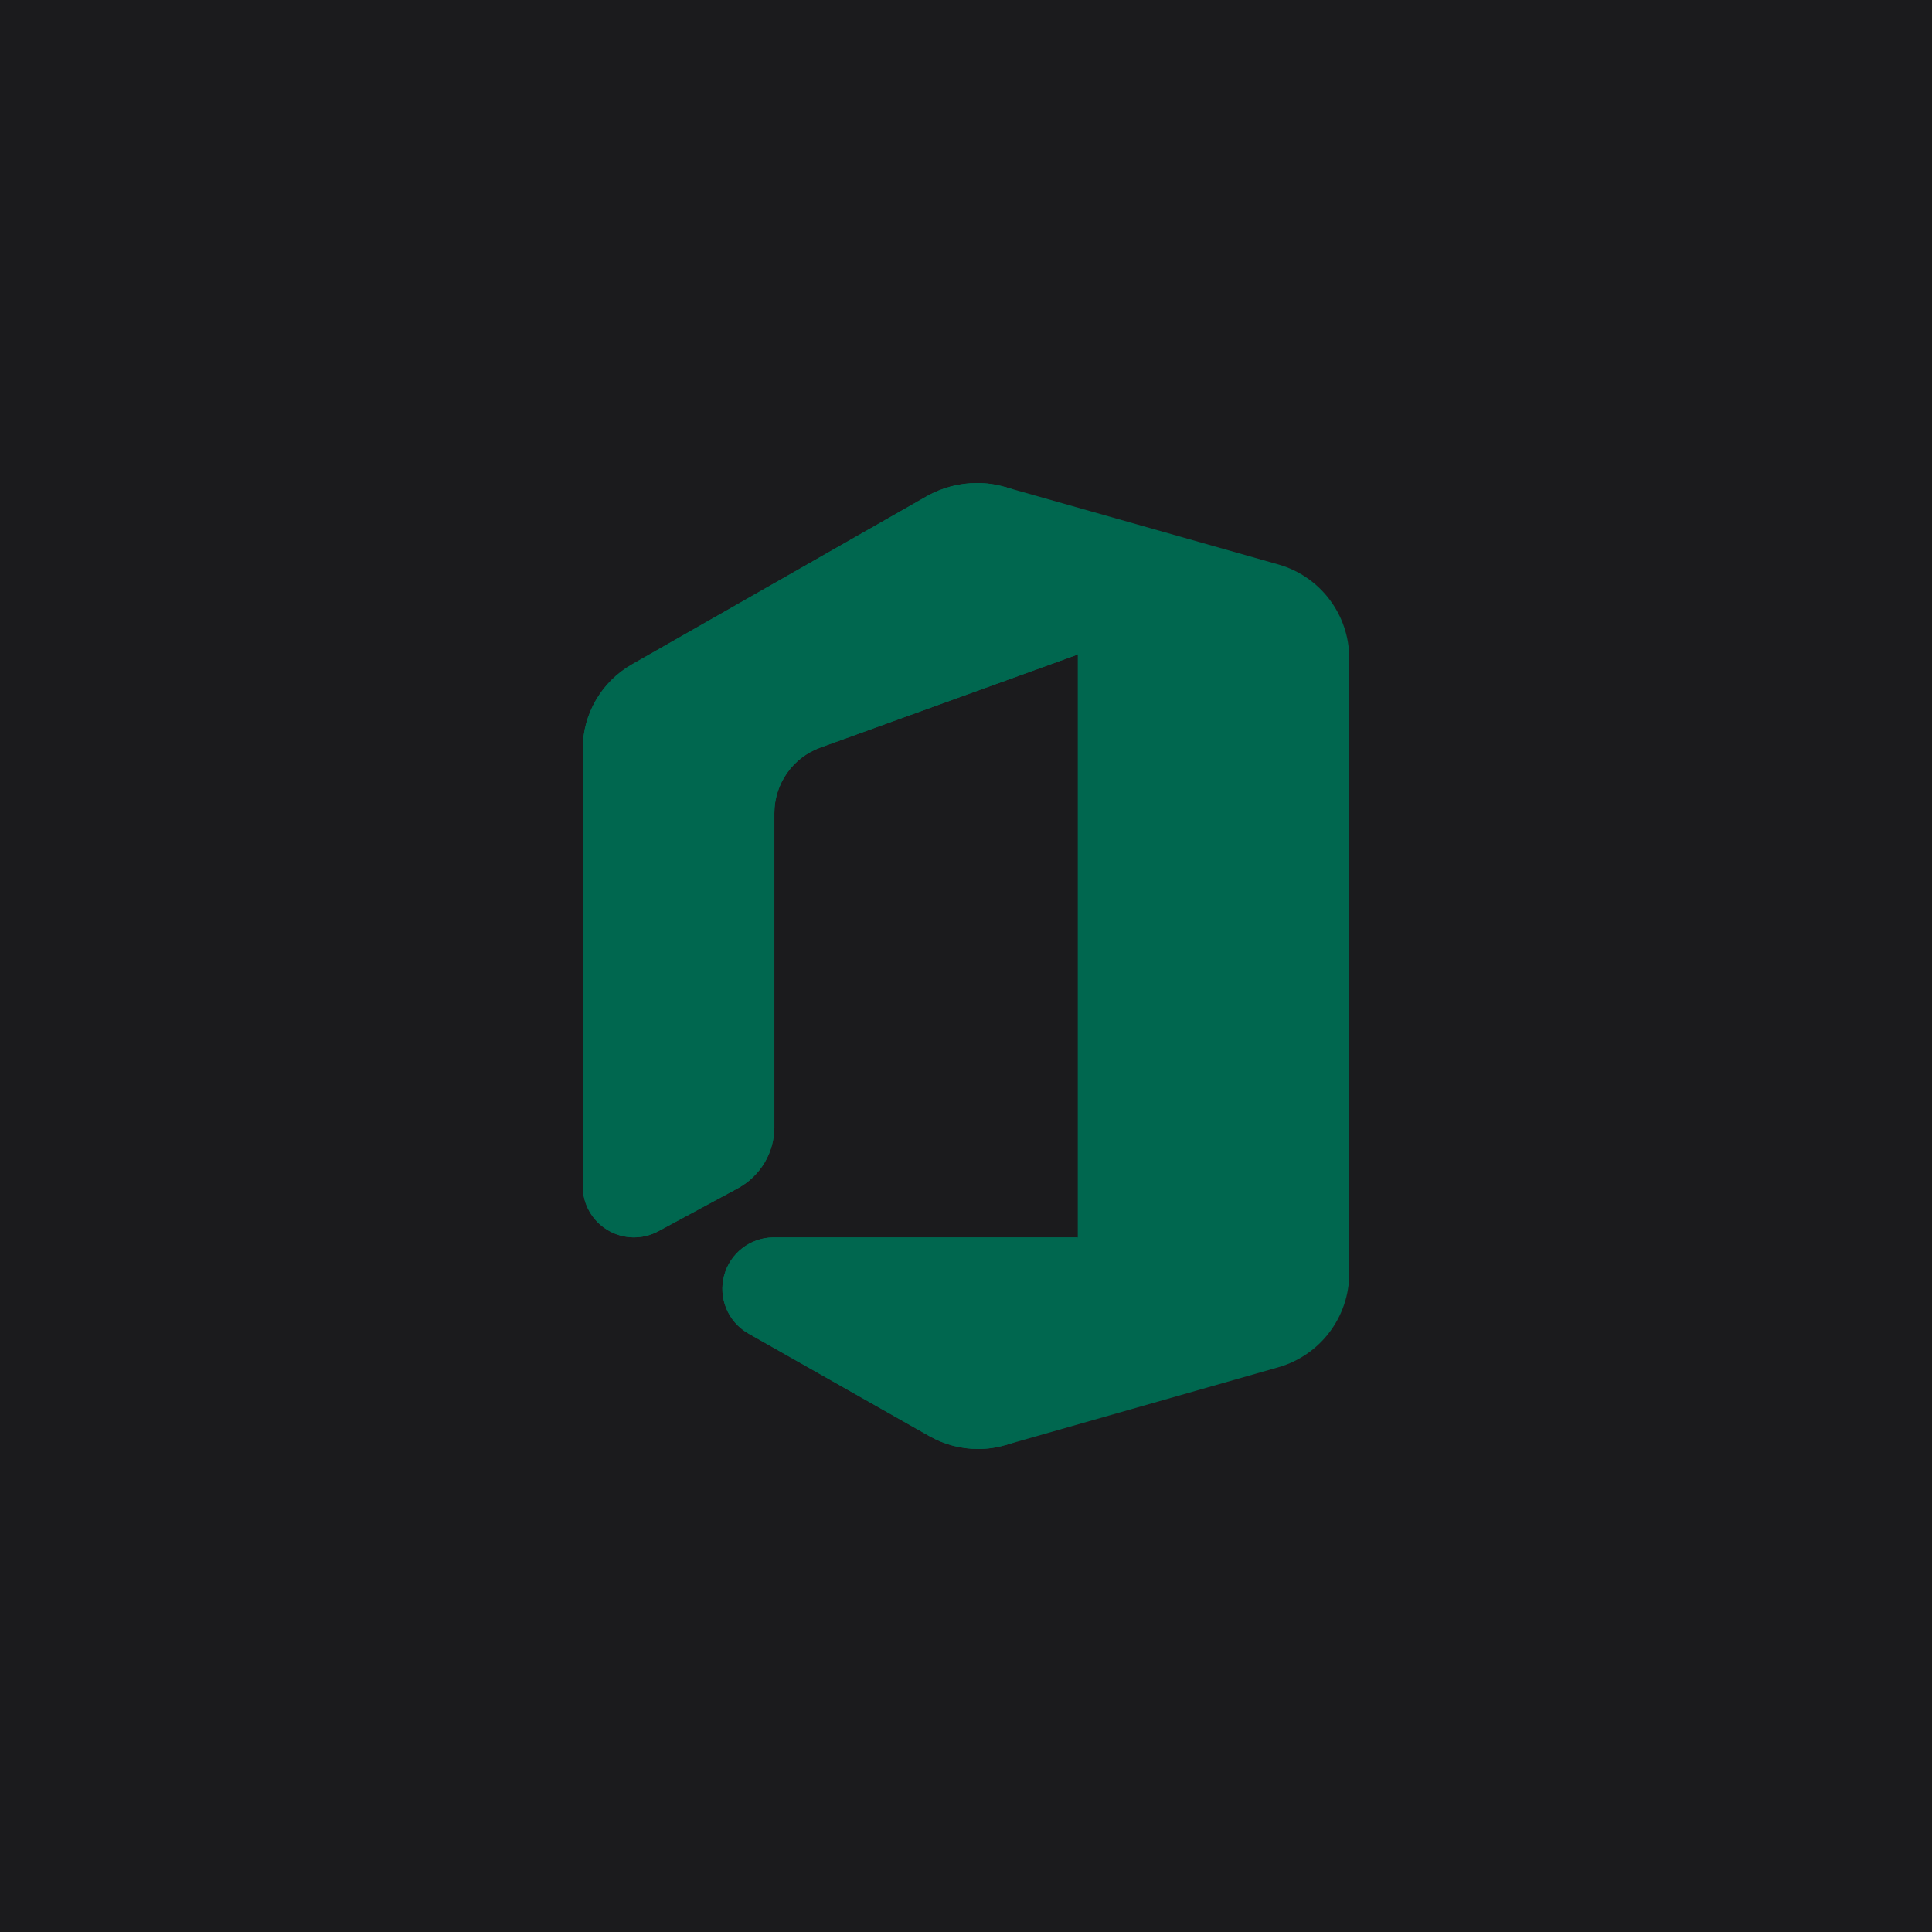 <?xml version="1.0" encoding="UTF-8" standalone="no"?><!-- Generator: Gravit.io --><svg xmlns="http://www.w3.org/2000/svg" xmlns:xlink="http://www.w3.org/1999/xlink" style="isolation:isolate" viewBox="0 0 512 512" width="512pt" height="512pt"><defs><clipPath id="_clipPath_amoABuciHazKe6yqdeGDXQVwpp3bzyqm"><rect width="512" height="512"/></clipPath></defs><g clip-path="url(#_clipPath_amoABuciHazKe6yqdeGDXQVwpp3bzyqm)"><rect width="512" height="512" style="fill:rgb(27,27,29)"/><g><path d=" M 266.199 129.016 L 285.625 173.453 L 285.625 327.925 L 266.496 382.942 L 338.822 362.332 C 349.905 359.147 357.548 349.02 357.57 337.489 L 357.57 174.469 C 357.575 162.905 349.903 152.744 338.78 149.584 L 266.199 129.016 Z " fill="rgb(0,103,79)"/><path d=" M 174.49 326.274 L 195.65 314.847 C 201.561 311.599 205.229 305.384 205.215 298.639 L 205.215 215.478 C 205.223 207.719 210.073 200.789 217.361 198.126 L 285.625 173.453 L 285.625 154.705 C 285.608 142.766 277.682 132.284 266.199 129.016 C 263.819 128.332 261.354 127.99 258.878 128 C 254.22 128.011 249.644 129.221 245.589 131.513 L 167.464 176.077 C 159.406 180.669 154.43 189.232 154.43 198.507 L 154.43 314.297 C 154.418 319.092 156.934 323.538 161.05 325.996 C 165.167 328.454 170.275 328.559 174.49 326.274 L 174.49 326.274 Z " fill="rgb(0,103,79)"/><path d=" M 174.49 326.274 L 195.65 314.847 C 201.561 311.599 205.229 305.384 205.215 298.639 L 205.215 215.478 C 205.223 207.719 210.073 200.789 217.361 198.126 L 285.625 173.453 L 285.625 154.705 C 285.608 142.766 277.682 132.284 266.199 129.016 C 263.819 128.332 261.354 127.99 258.878 128 C 254.22 128.011 249.644 129.221 245.589 131.513 L 167.464 176.077 C 159.406 180.669 154.43 189.232 154.43 198.507 L 154.43 314.297 C 154.418 319.092 156.934 323.538 161.05 325.996 C 165.167 328.454 170.275 328.559 174.49 326.274 L 174.49 326.274 Z " fill="rgb(0,103,79)"/><path d=" M 285.625 327.925 L 204.919 327.925 C 198.791 327.99 193.461 332.137 191.892 338.06 C 190.322 343.984 192.899 350.226 198.19 353.317 L 246.266 380.572 C 250.226 382.823 254.704 384.004 259.259 384 C 261.709 383.998 264.147 383.642 266.496 382.942 C 277.84 379.719 285.657 369.343 285.625 357.549 L 285.625 327.925 Z " fill="rgb(0,103,79)"/><path d=" M 285.625 327.925 L 204.919 327.925 C 198.791 327.99 193.461 332.137 191.892 338.06 C 190.322 343.984 192.899 350.226 198.19 353.317 L 246.266 380.572 C 250.226 382.823 254.704 384.004 259.259 384 C 261.709 383.998 264.147 383.642 266.496 382.942 C 277.84 379.719 285.657 369.343 285.625 357.549 L 285.625 327.925 Z " fill="rgb(0,103,79)"/></g></g></svg>